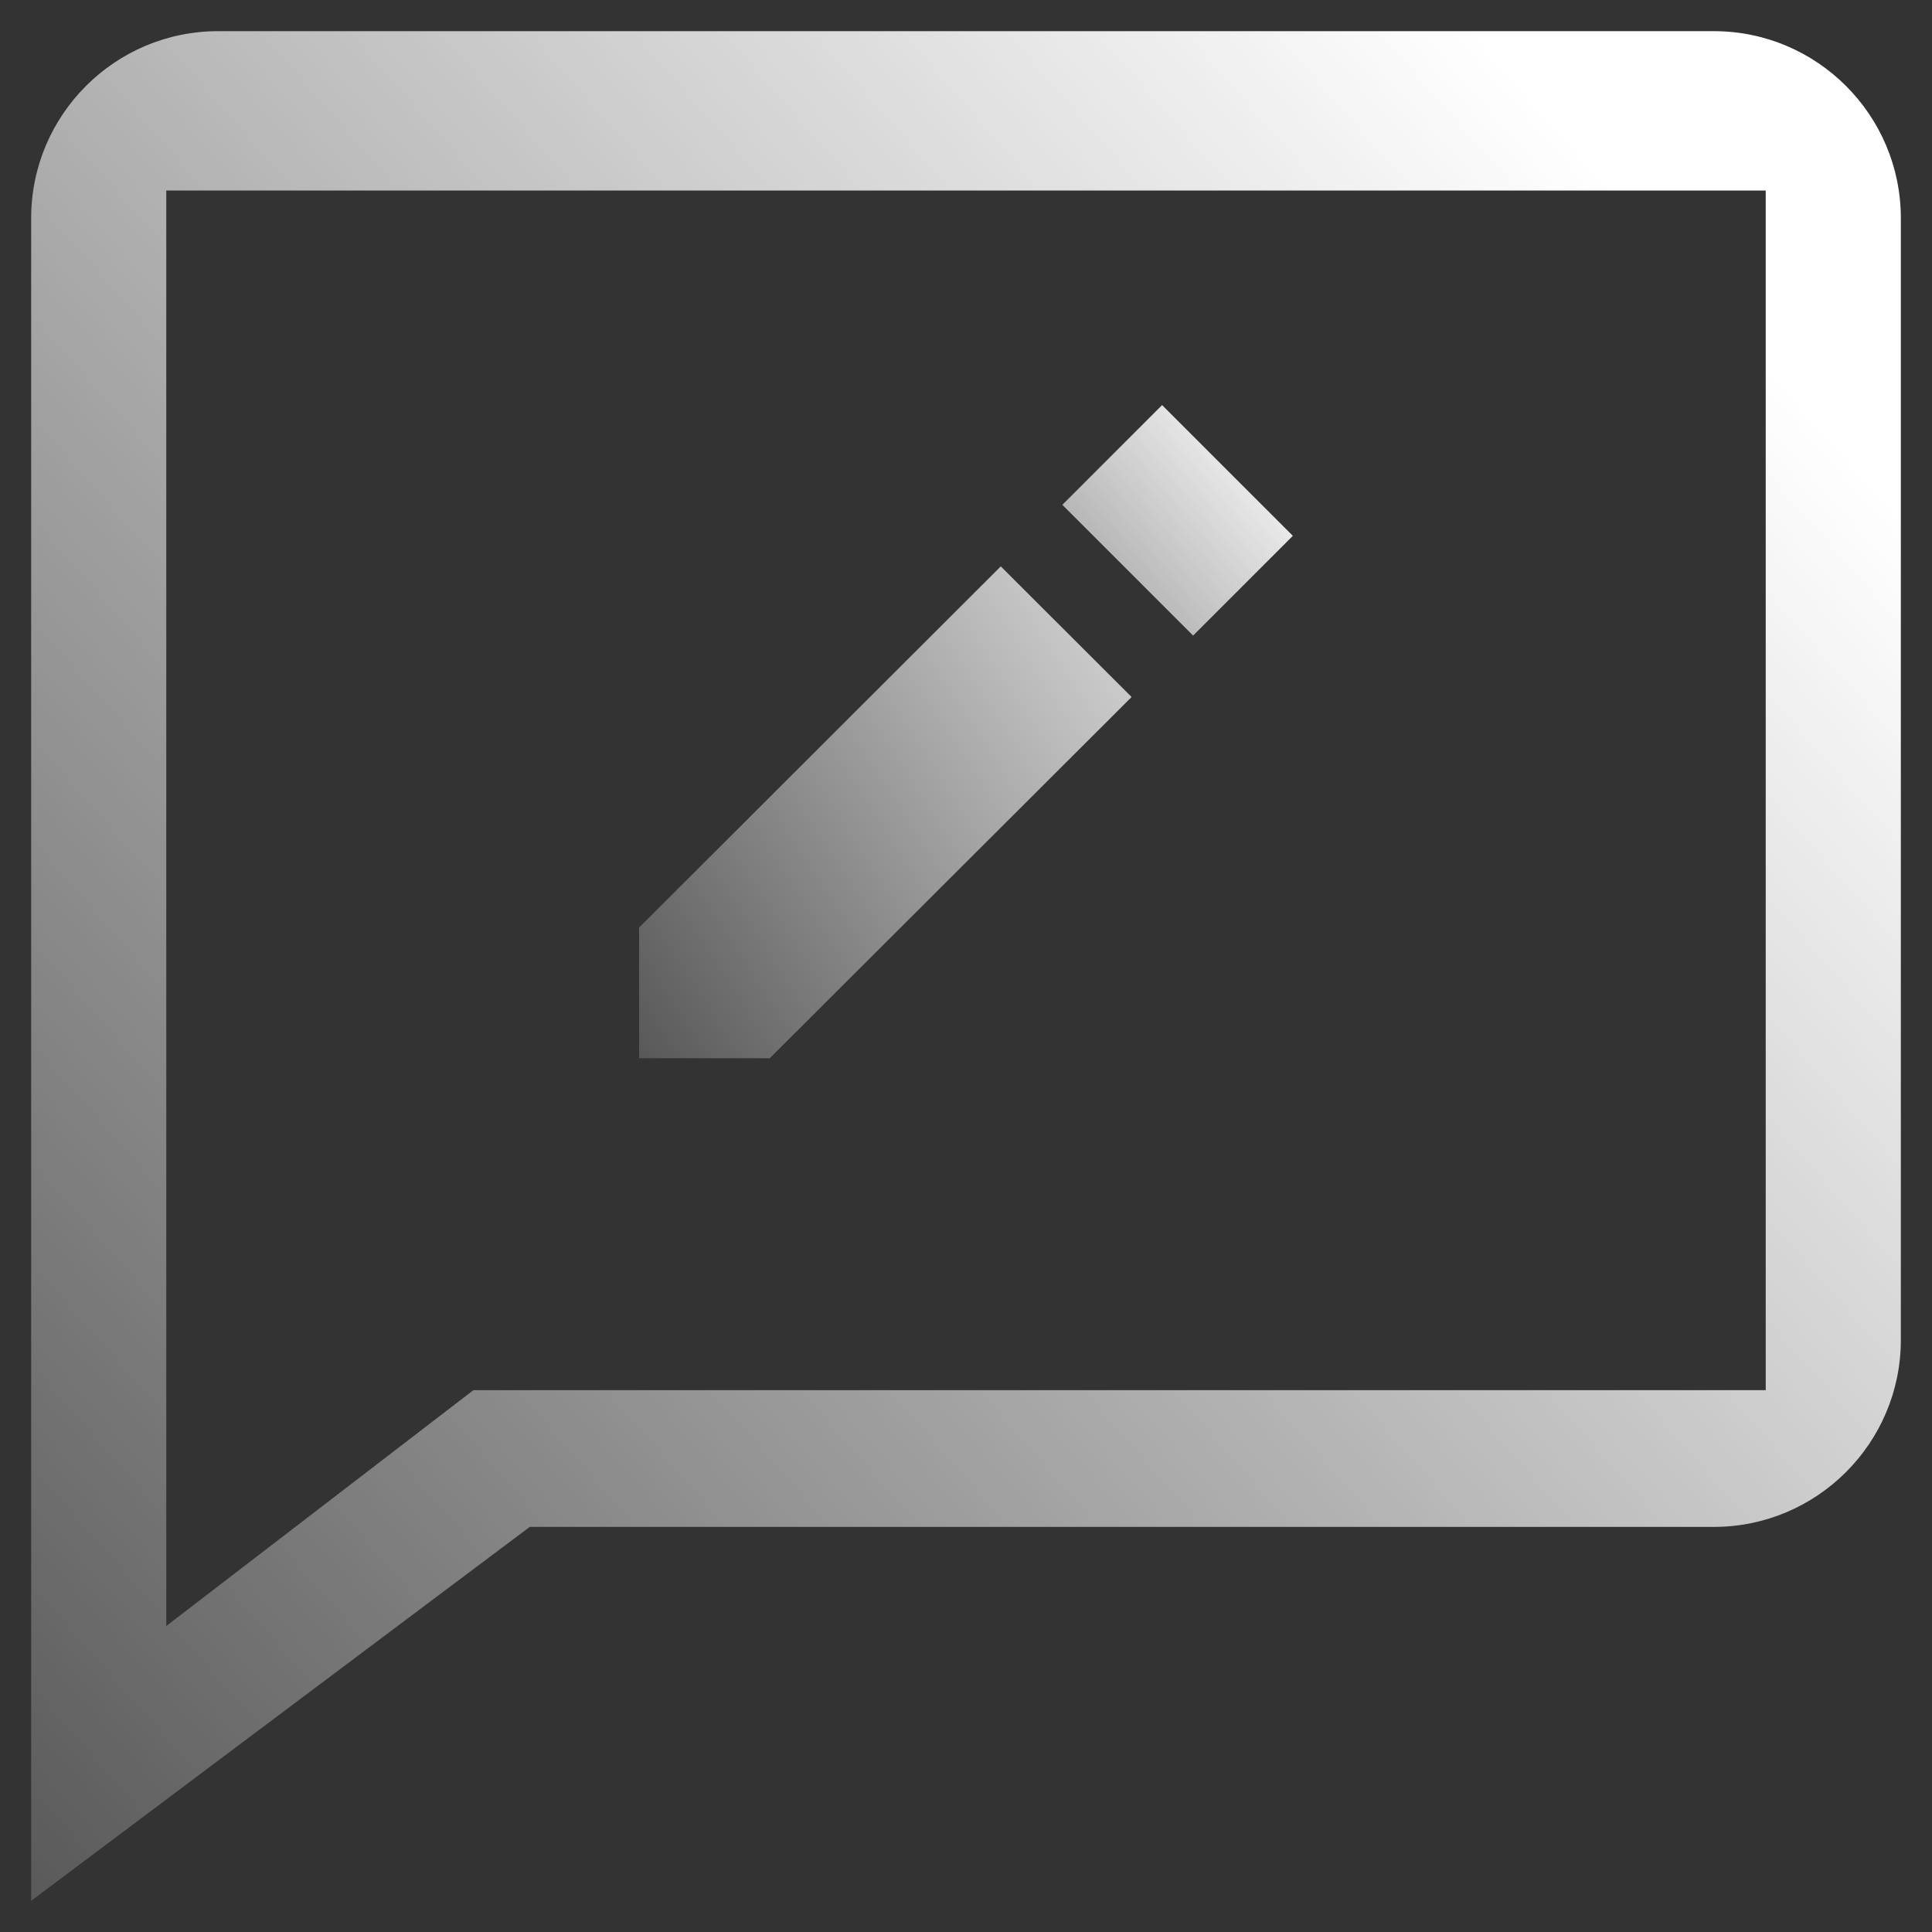 <?xml version="1.0" encoding="UTF-8"?>
<svg width="31px" height="31px" viewBox="0 0 31 31" version="1.1" xmlns="http://www.w3.org/2000/svg" xmlns:xlink="http://www.w3.org/1999/xlink">
    <rect x="0" y="0" width="31" height="31" fill="#333333" stroke="none"/>
    <title>Edit</title>
    <defs>
        <linearGradient x1="150.948%" y1="0.126%" x2="-34.811%" y2="121.097%" id="linearGradient-1">
            <stop stop-color="#FFFFFF" offset="0%"></stop>
            <stop stop-color="#FFFFFF" stop-opacity="0" offset="100%"></stop>
        </linearGradient>
        <linearGradient x1="100%" y1="-50.376%" x2="50%" y2="400.652%" id="linearGradient-2">
            <stop stop-color="#FFFFFF" offset="0%"></stop>
            <stop stop-color="#FFFFFF" stop-opacity="0" offset="100%"></stop>
        </linearGradient>
        <linearGradient x1="89.939%" y1="14.806%" x2="-24.316%" y2="115.42%" id="linearGradient-3">
            <stop stop-color="#FFFFFF" offset="0%"></stop>
            <stop stop-color="#FFFFFF" stop-opacity="0" offset="100%"></stop>
        </linearGradient>
    </defs>
    <g id="Page-1" stroke="none" stroke-width="1" fill="none" fill-rule="evenodd">
        <g id="Artboard" transform="translate(-23, -99)" fill-rule="nonzero">
            <g id="Edit" transform="translate(23.5, 99.5)">
                <polygon id="Path" fill="url(#linearGradient-1)" points="17.657 10.684 15.558 8.588 9.755 14.383 9.755 16.48 11.851 16.48"></polygon>
                <polygon id="Path" fill="url(#linearGradient-2)" transform="translate(18.396, 7.849) rotate(45.001) translate(-18.396, -7.849) " points="16.912 6.718 19.879 6.718 19.879 8.981 16.912 8.981"></polygon>
                <path d="M27,0 L3,0 C1.345,0 0,1.345 0,3 L0,30 L8,24 L27,24 C28.654,24 30,22.654 30,21 L30,3 C30,1.345 28.654,0 27,0 Z M27.832,21.806 L7.096,21.806 L2.168,25.59 L2.168,2.557 L27.832,2.557 L27.832,21.806 L27.832,21.806 Z" id="Shape" fill="url(#linearGradient-3)"></path>
            </g>
        </g>
    </g>
</svg>